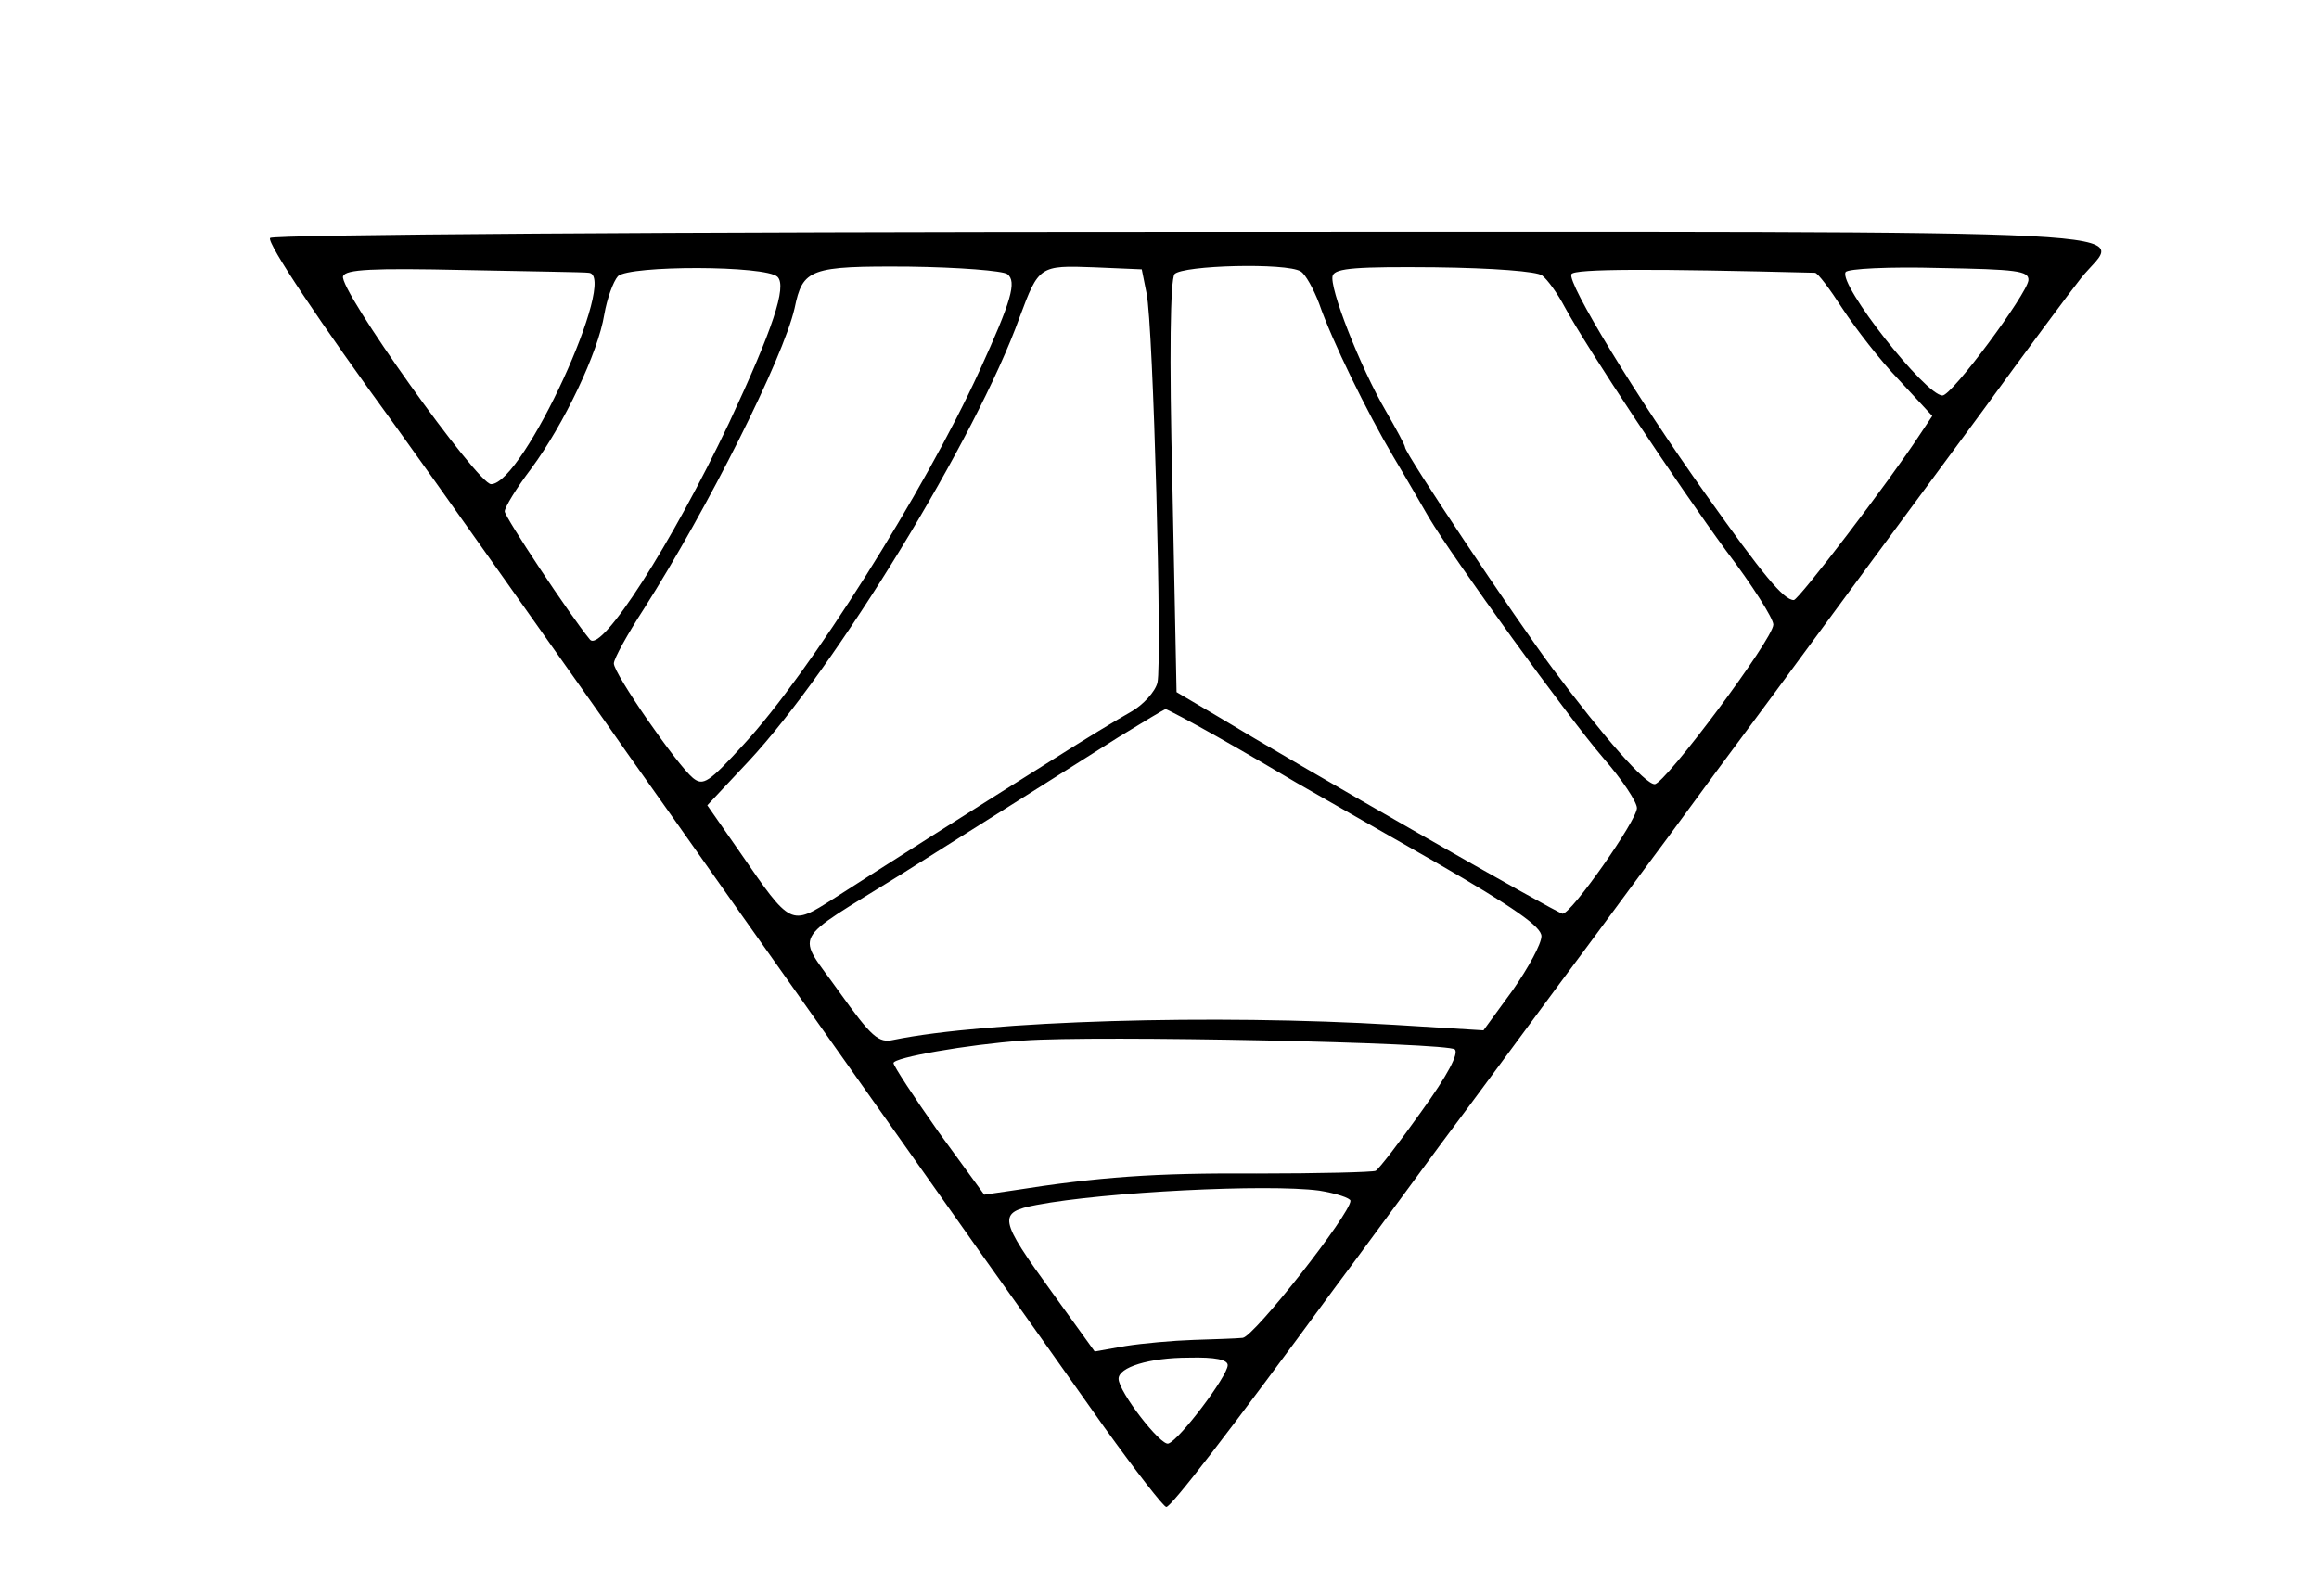 <?xml version="1.0" standalone="no"?>
<!DOCTYPE svg PUBLIC "-//W3C//DTD SVG 20010904//EN"
 "http://www.w3.org/TR/2001/REC-SVG-20010904/DTD/svg10.dtd">
<svg version="1.0" xmlns="http://www.w3.org/2000/svg" width="340pt" height="234pt"
    viewBox="0 0 340 234" preserveAspectRatio="xMidYMid meet">

    <g transform="translate(0,234) scale(0.1,-0.1)" fill="#000000" stroke="none">
        <path d="M396 1991 c-5 -7 73 -124 184 -276 16 -22 88 -123 160 -225 72 -102
153 -216 180 -255 27 -38 102 -144 166 -235 222 -314 252 -356 350 -495 55
-77 137 -193 183 -258 46 -64 87 -117 91 -117 7 0 90 107 246 320 39 52 109
148 157 213 48 64 126 170 174 235 48 64 118 160 157 212 38 52 108 147 155
210 92 125 128 174 306 415 64 88 130 177 146 197 58 74 180 68 -1310 68 -759
0 -1342 -4 -1345 -9z m467 -51 c45 -2 -96 -310 -143 -310 -20 0 -224 286 -217
305 4 10 42 12 179 9 95 -2 176 -3 181 -4z m277 -6 c14 -14 -7 -77 -71 -214
-84 -177 -187 -338 -204 -318 -29 35 -125 180 -125 188 0 6 17 34 39 63 48 65
98 170 107 226 4 23 13 48 20 56 17 16 217 16 234 -1z m337 4 c14 -11 6 -39
-41 -142 -81 -177 -249 -443 -345 -547 -52 -57 -60 -62 -75 -50 -24 20 -116
153 -116 168 0 7 20 43 44 80 94 148 204 367 221 441 12 58 22 62 168 61 73
-1 137 -6 144 -11z m204 -28 c10 -47 23 -541 16 -571 -3 -13 -21 -33 -39 -43
-18 -10 -69 -41 -113 -69 -113 -71 -261 -165 -323 -205 -63 -40 -62 -41 -137
68 l-48 69 60 64 c127 136 335 476 398 652 28 75 29 76 109 73 l70 -3 7 -35z
m226 32 c7 -4 19 -26 27 -47 19 -55 70 -159 109 -225 18 -30 41 -70 52 -89 35
-59 205 -294 256 -353 27 -31 49 -64 49 -73 0 -18 -96 -155 -109 -155 -7 0
-388 218 -505 289 l-61 36 -6 300 c-5 198 -3 304 3 313 12 13 164 17 185 4z
m354 -6 c8 -6 23 -27 33 -46 33 -61 166 -261 237 -358 38 -50 69 -99 69 -108
0 -21 -159 -234 -174 -234 -14 0 -74 68 -150 170 -55 74 -216 315 -216 324 0
3 -13 27 -28 53 -38 65 -84 183 -78 199 4 11 37 13 150 12 84 -1 150 -6 157
-12z m400 4 c4 0 22 -24 40 -52 19 -29 56 -77 83 -105 l49 -53 -18 -27 c-45
-69 -178 -243 -185 -243 -15 0 -46 38 -129 155 -102 143 -204 311 -197 323 4
8 120 8 357 2z m313 -11 c-2 -20 -112 -169 -126 -169 -25 0 -153 163 -142 181
3 5 64 8 137 6 113 -2 132 -4 131 -18z m-1190 -669 c39 -22 92 -53 117 -68 26
-15 117 -67 203 -116 116 -67 156 -95 156 -109 0 -11 -19 -46 -42 -79 l-43
-59 -130 8 c-265 16 -598 6 -735 -22 -22 -5 -32 4 -80 71 -63 89 -74 69 90
171 162 102 249 157 320 202 36 22 67 41 69 41 2 0 36 -18 75 -40z m349 -459
c6 -6 -10 -37 -49 -91 -32 -45 -62 -84 -67 -87 -4 -2 -83 -4 -175 -4 -150 1
-231 -5 -358 -25 l-41 -6 -67 92 c-36 51 -66 97 -66 101 0 8 107 27 190 33
107 8 623 -3 633 -13z m-199 -207 c25 -4 46 -11 46 -15 0 -19 -141 -199 -158
-201 -9 -1 -42 -2 -72 -3 -30 -1 -75 -5 -100 -9 l-45 -8 -62 86 c-79 109 -81
118 -23 129 100 19 338 31 414 21z m-134 -256 c0 -16 -71 -110 -87 -115 -11
-4 -73 76 -73 95 0 17 45 31 103 31 39 1 57 -3 57 -11z" />
    </g>
</svg>

